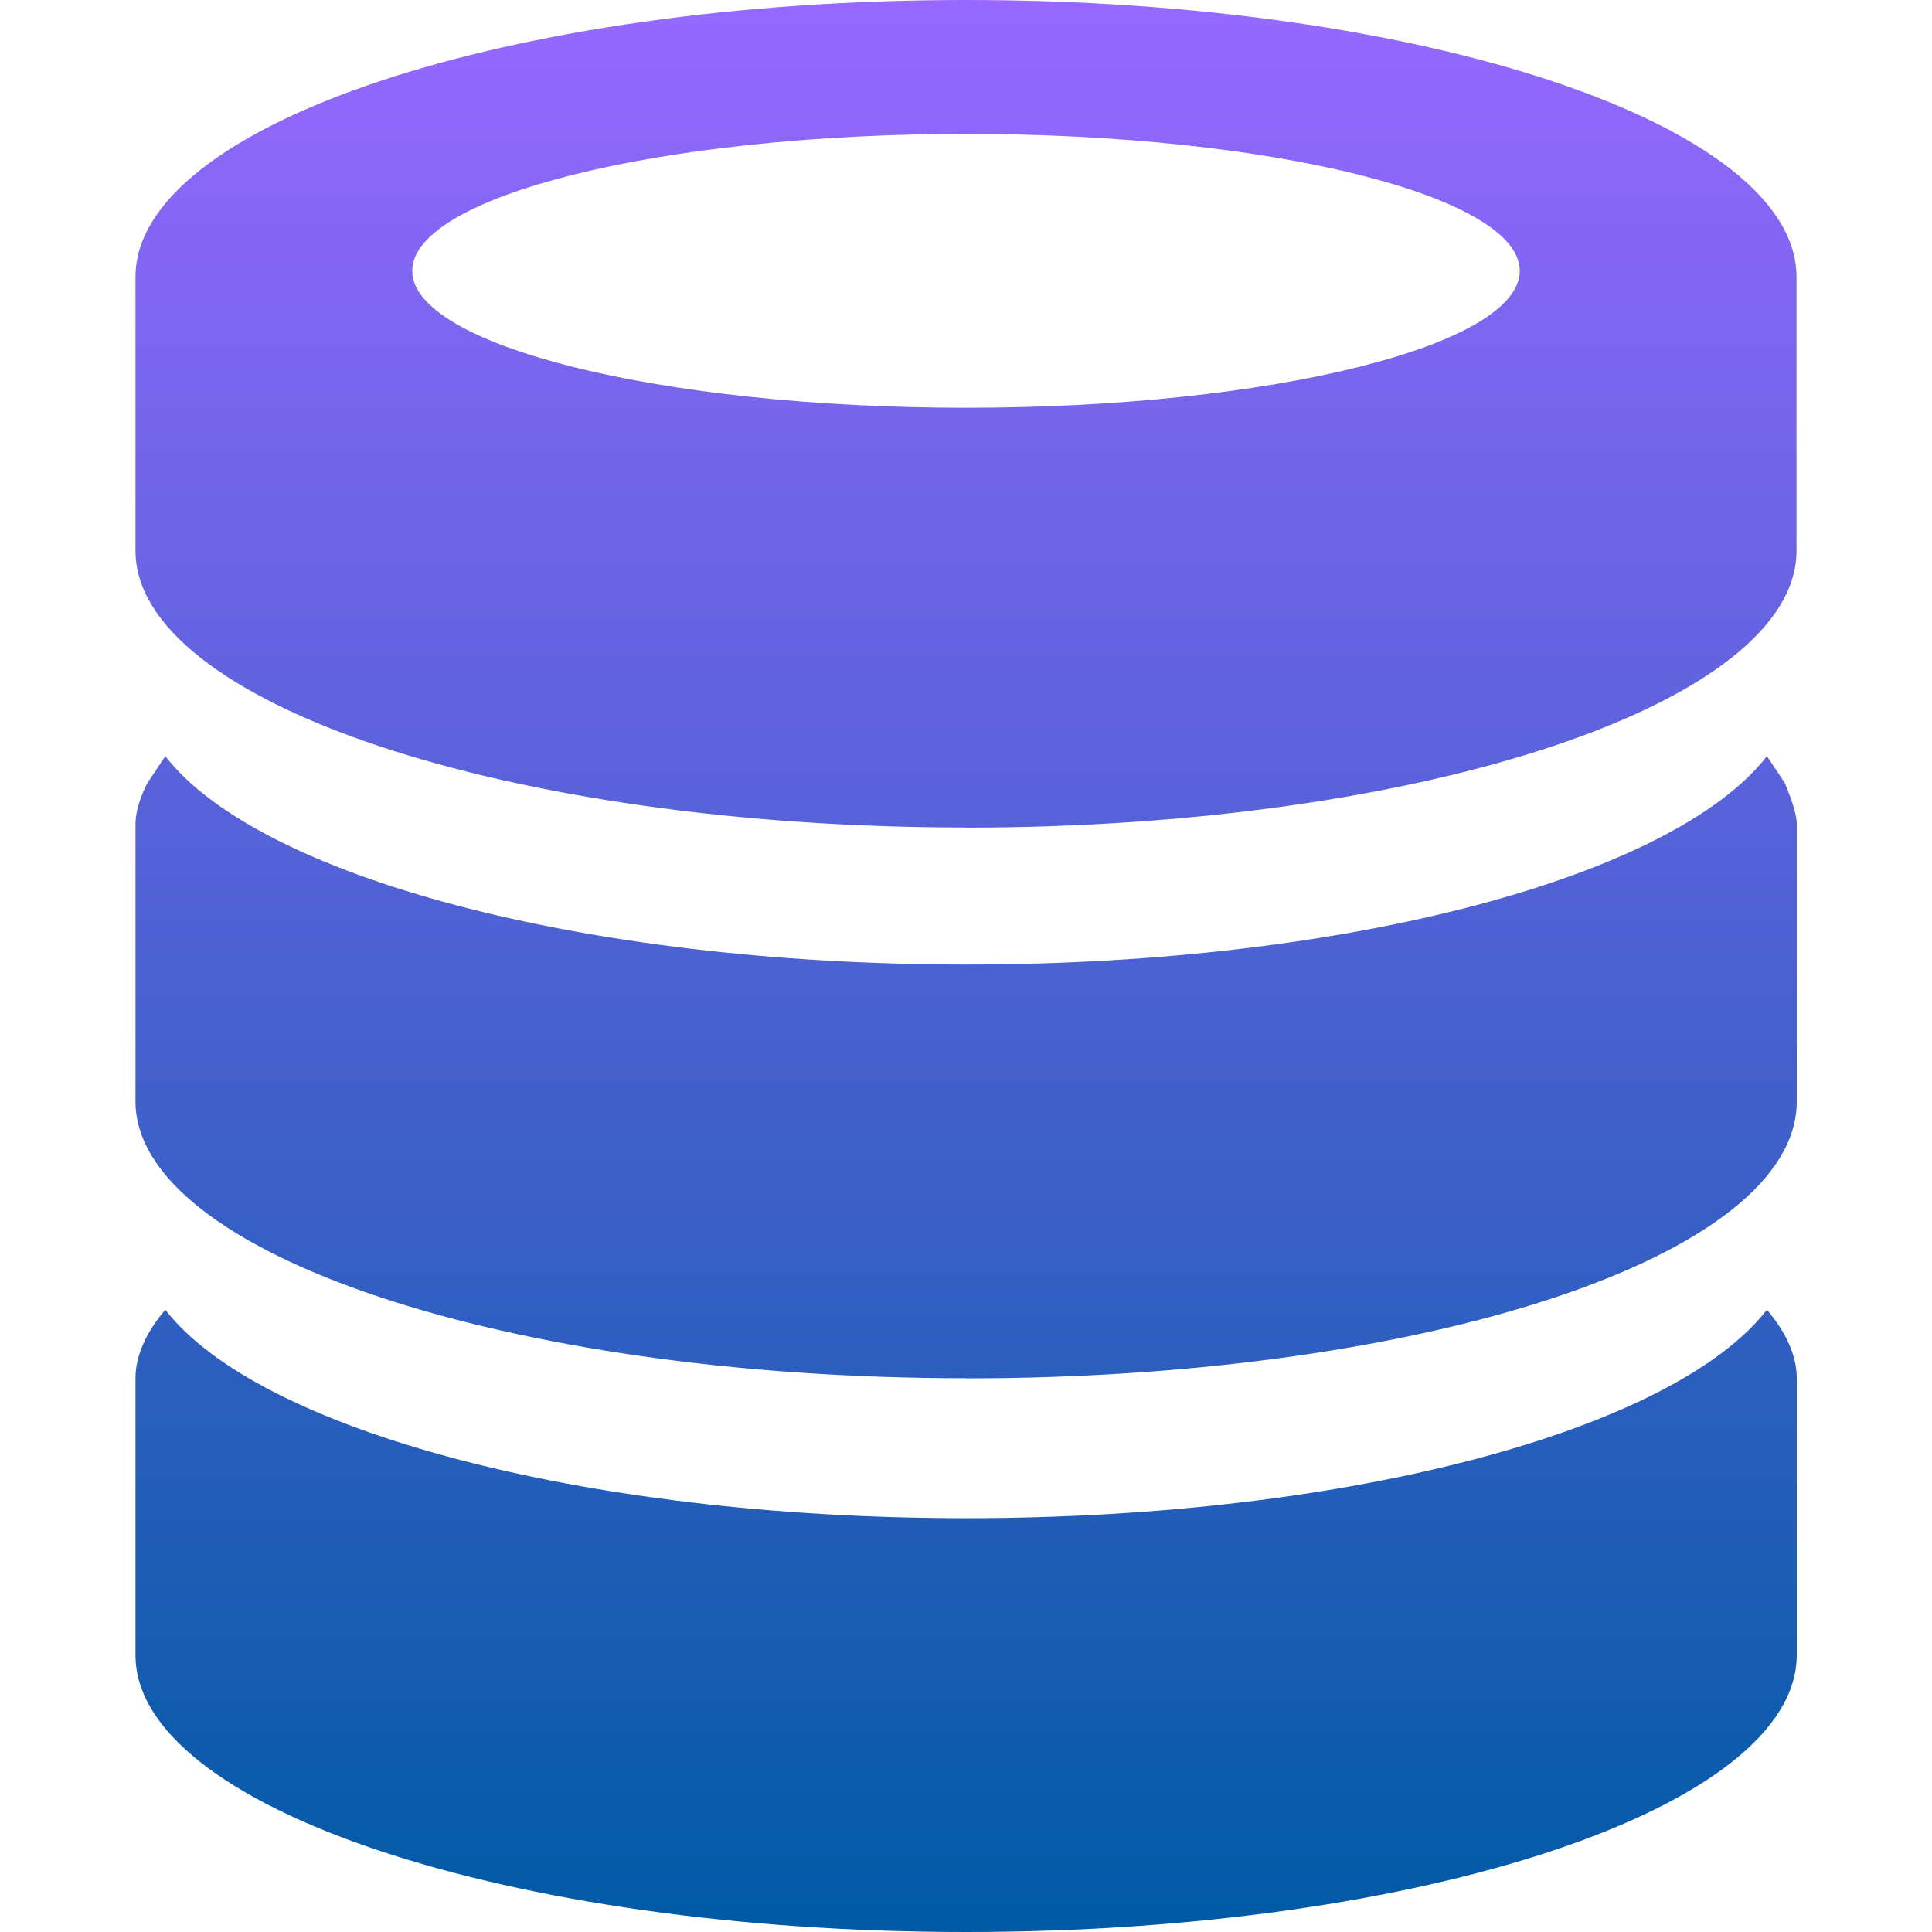 <svg xmlns="http://www.w3.org/2000/svg" width="16" height="16" version="1.1">
 <defs>
   <style id="current-color-scheme" type="text/css">
   .ColorScheme-Text { color: #00cce5; } .ColorScheme-Highlight { color:#5294e2; }
  </style>
  <linearGradient id="arrongin" x1="0%" x2="0%" y1="0%" y2="100%">
   <stop offset="0%" style="stop-color:#dd9b44; stop-opacity:1"/>
   <stop offset="100%" style="stop-color:#ad6c16; stop-opacity:1"/>
  </linearGradient>
  <linearGradient id="aurora" x1="0%" x2="0%" y1="0%" y2="100%">
   <stop offset="0%" style="stop-color:#09D4DF; stop-opacity:1"/>
   <stop offset="100%" style="stop-color:#9269F4; stop-opacity:1"/>
  </linearGradient>
  <linearGradient id="cyberneon" x1="0%" x2="0%" y1="0%" y2="100%">
    <stop offset="0" style="stop-color:#0abdc6; stop-opacity:1"/>
    <stop offset="1" style="stop-color:#ea00d9; stop-opacity:1"/>
  </linearGradient>
  <linearGradient id="fitdance" x1="0%" x2="0%" y1="0%" y2="100%">
   <stop offset="0%" style="stop-color:#1AD6AB; stop-opacity:1"/>
   <stop offset="100%" style="stop-color:#329DB6; stop-opacity:1"/>
  </linearGradient>
  <linearGradient id="oomox" x1="0%" x2="0%" y1="0%" y2="100%">
   <stop offset="0%" style="stop-color:#9768ff; stop-opacity:1"/>
   <stop offset="100%" style="stop-color:#005aa5; stop-opacity:1"/>
  </linearGradient>
  <linearGradient id="rainblue" x1="0%" x2="0%" y1="0%" y2="100%">
   <stop offset="0%" style="stop-color:#00F260; stop-opacity:1"/>
   <stop offset="100%" style="stop-color:#0575E6; stop-opacity:1"/>
  </linearGradient>
  <linearGradient id="sunrise" x1="0%" x2="0%" y1="0%" y2="100%">
   <stop offset="0%" style="stop-color: #FF8501; stop-opacity:1"/>
   <stop offset="100%" style="stop-color: #FFCB01; stop-opacity:1"/>
  </linearGradient>
  <linearGradient id="telinkrin" x1="0%" x2="0%" y1="0%" y2="100%">
   <stop offset="0%" style="stop-color: #b2ced6; stop-opacity:1"/>
   <stop offset="100%" style="stop-color: #6da5b7; stop-opacity:1"/>
  </linearGradient>
  <linearGradient id="60spsycho" x1="0%" x2="0%" y1="0%" y2="100%">
   <stop offset="0%" style="stop-color: #df5940; stop-opacity:1"/>
   <stop offset="25%" style="stop-color: #d8d15f; stop-opacity:1"/>
   <stop offset="50%" style="stop-color: #e9882a; stop-opacity:1"/>
   <stop offset="100%" style="stop-color: #279362; stop-opacity:1"/>
  </linearGradient>
  <linearGradient id="90ssummer" x1="0%" x2="0%" y1="0%" y2="100%">
   <stop offset="0%" style="stop-color: #f618c7; stop-opacity:1"/>
   <stop offset="20%" style="stop-color: #94ffab; stop-opacity:1"/>
   <stop offset="50%" style="stop-color: #fbfd54; stop-opacity:1"/>
   <stop offset="100%" style="stop-color: #0f83ae; stop-opacity:1"/>
  </linearGradient>
 </defs>
 <path fill="url(#oomox)" class="ColorScheme-Text" d="m 8,16 c -3.797,0 -6.878,-1.035 -6.878,-2.293 v -2.293 c 0,-0.197 0.099,-0.394 0.247,-0.567 0.764,0.986 3.427,1.726 6.632,1.726 3.205,0 5.867,-0.74 6.632,-1.726 0.148,0.173 0.247,0.37 0.247,0.567 v 2.293 C 14.878,14.965 11.797,16 8,16 Z m 0,-4.586 c -3.797,0 -6.878,-1.035 -6.878,-2.293 V 6.829 c 0,-0.123 0.049,-0.247 0.099,-0.345 l 0.148,-0.222 c 0.764,0.986 3.427,1.726 6.632,1.726 3.205,0 5.867,-0.74 6.632,-1.726 l 0.148,0.222 c 0.049,0.123 0.099,0.247 0.099,0.345 v 2.293 c 0,1.282 -3.082,2.293 -6.878,2.293 z m 0,-4.561 c -3.797,0 -6.878,-1.035 -6.878,-2.293 V 3.427 2.293 C 1.122,1.035 4.203,0 8,0 11.797,0 14.878,1.035 14.878,2.293 V 3.427 4.561 c 0,1.257 -3.082,2.293 -6.878,2.293 z m 0,-5.744 c -2.539,0 -4.586,0.518 -4.586,1.134 0,0.616 2.046,1.134 4.586,1.134 2.539,0 4.586,-0.518 4.586,-1.134 0,-0.616 -2.046,-1.134 -4.586,-1.134 z"/>
</svg>
